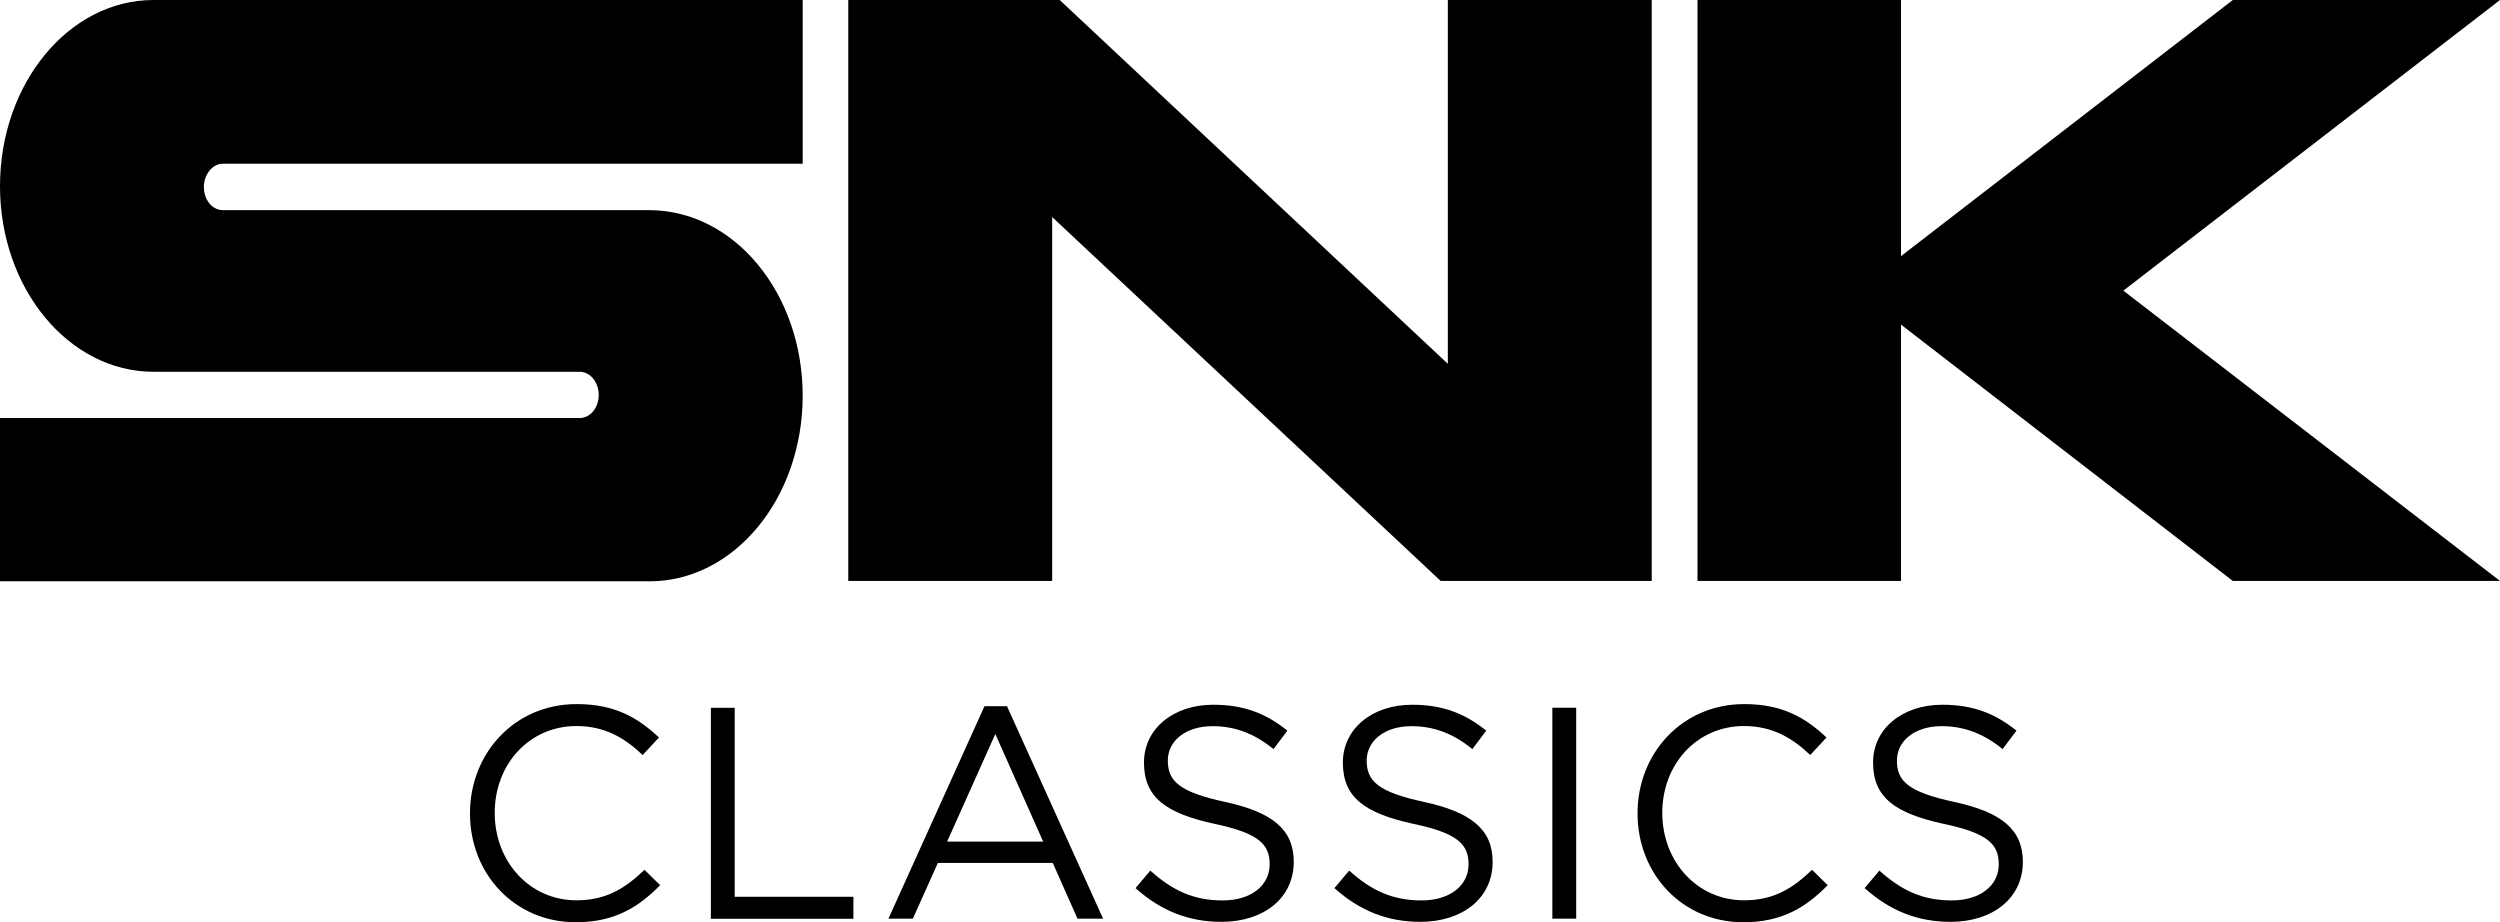 <?xml version="1.0" encoding="utf-8"?>
<!-- Generator: Adobe Illustrator 26.5.0, SVG Export Plug-In . SVG Version: 6.00 Build 0)  -->
<svg version="1.1" id="Layer_1" xmlns="http://www.w3.org/2000/svg" xmlns:xlink="http://www.w3.org/1999/xlink" x="0px" y="0px"
	 viewBox="0 0 3839 1416.2" style="enable-background:new 0 0 3839 1416.2;" xml:space="preserve">
<style type="text/css">
	.st0{display:none;}
	.st1{display:inline;}
	.st2{fill:#C2AC6D;}
	.st3{fill:#FFFFFF;}
	.st4{fill:#2798D0;}
</style>
<g>
	<path d="M884.2,1416.2c58.9,0,95.8-22.6,129.5-56.9l-24-23.6c-31,29.7-60.1,46.8-104.6,46.8c-71.3,0-125.4-58.9-125.4-134.2
		c0-75.6,53.8-133.4,125.4-133.4c44,0,74.4,18.5,101.8,44.5l25-26.9c-32.4-30.4-67.6-51.3-126.4-51.3c-95.3,0-163.9,75.5-163.8,168
		C721.8,1342.6,790.8,1416.2,884.2,1416.2z"/>
	<polygon points="1091.6,1086.9 1091.6,1410.9 1310.5,1410.9 1310.5,1377.1 1128.2,1377.1 1128.2,1086.9 	"/>
	<path d="M1511.8,1084.4l-147.5,326.3h37.5l38.4-85.6h176.4l38,85.6h39.3l-147.6-326.3H1511.8z M1454.4,1292.4l74-165.3l73.5,165.3
		H1454.4z"/>
	<path d="M1986.7,1323.4c0-49.9-33.3-76.3-105.5-92c-71.3-15.3-87.9-32.5-87.9-63.6c0-29.6,26.7-52.7,68.8-52.7
		c33.3,0,63.4,10.7,93.5,35.2l21.3-28.3c-32.9-26.4-66.7-39.8-113.9-39.8c-61.5,0-106.4,37-106.3,89c0,53.7,34.2,77.8,108.7,94
		c68.1,14.4,84.3,31.6,84.3,62c0,32.8-28.7,55.5-72.2,55.5c-44.9,0-77.3-15.4-111.1-45.8l-22.7,26.9c38.9,34.7,81.1,51.8,132.4,51.8
		C1940.3,1415.4,1986.7,1379.4,1986.7,1323.4z"/>
	<path d="M2292.1,1323.4c0-49.9-33.3-76.3-105.5-92c-71.3-15.3-88-32.5-87.9-63.6c0-29.6,26.7-52.7,68.8-52.7
		c33.3,0,63.4,10.7,93.5,35.2l21.3-28.3c-32.9-26.4-66.8-39.8-113.9-39.8c-61.5,0-106.4,37-106.3,89c0,53.7,34.2,77.8,108.7,94
		c68.1,14.4,84.3,31.6,84.3,62c0,32.8-28.7,55.5-72.2,55.5c-44.9,0-77.3-15.4-111.1-45.8l-22.7,26.9c38.9,34.7,81.1,51.8,132.4,51.8
		C2245.8,1415.4,2292.1,1379.4,2292.1,1323.4z"/>
	<rect x="2383.8" y="1086.8" width="36.6" height="323.9"/>
	<path d="M2677.1,1416.2c58.9,0,95.8-22.6,129.5-56.9l-24-23.6c-31,29.7-60.1,46.8-104.6,46.8c-71.3,0-125.4-58.9-125.4-134.2
		c0-75.6,53.8-133.4,125.4-133.4c44,0,74.4,18.5,101.8,44.5l25-26.9c-32.4-30.4-67.6-51.3-126.4-51.3c-95.3,0-163.9,75.5-163.8,168
		C2514.7,1342.6,2583.6,1416.2,2677.1,1416.2z"/>
	<path d="M3106.3,1323.4c0-49.9-33.3-76.3-105.5-92c-71.4-15.3-88-32.5-87.9-63.6c0-29.6,26.7-52.7,68.8-52.7
		c33.3,0,63.4,10.7,93.5,35.2l21.3-28.3c-32.9-26.4-66.7-39.8-113.9-39.8c-61.6,0-106.5,37-106.3,89c0,53.7,34.2,77.8,108.7,94
		c68.1,14.4,84.3,31.6,84.3,62c0,32.8-28.7,55.5-72.2,55.5c-44.9,0-77.3-15.4-111.1-45.8l-22.7,26.9c38.9,34.7,81.1,51.8,132.4,51.8
		C3060,1415.4,3106.3,1379.4,3106.3,1323.4z"/>
	<path d="M997.2,892.7c130.4,0,235.4-127.8,235.4-285c0-157.4-105.2-285-235.8-285H342.3c-16.4,0-29.2-15.8-29.2-35.5
		c0-19.4,13.1-35.8,29.2-35.8h890.3V0H235.8C105.5,0,0,128.5,0,285.9c0,157.4,105.8,285,235.8,285h654.4c16.4,0,29.2,16.4,29.2,35.5
		c0,20-13.1,35.5-29.2,35.5H0v250.7h996.7C996.9,892.7,997,892.7,997.2,892.7z"/>
	<polygon points="1627.3,0 1302.6,0 1302.6,892.1 1615.7,892.1 1615.7,333.3 2212.3,892.1 2536.4,892.1 2536.4,0 2223.3,0 
		2223.3,558.7 	"/>
	<polygon points="2606.7,0 2606.7,892.1 2919.2,892.1 2919.2,498.5 3428.7,892.1 3839,892.1 3260.6,446.3 3839,0 3428.7,0 
		2919.2,393.3 2919.2,0 	"/>
</g>
</svg>
